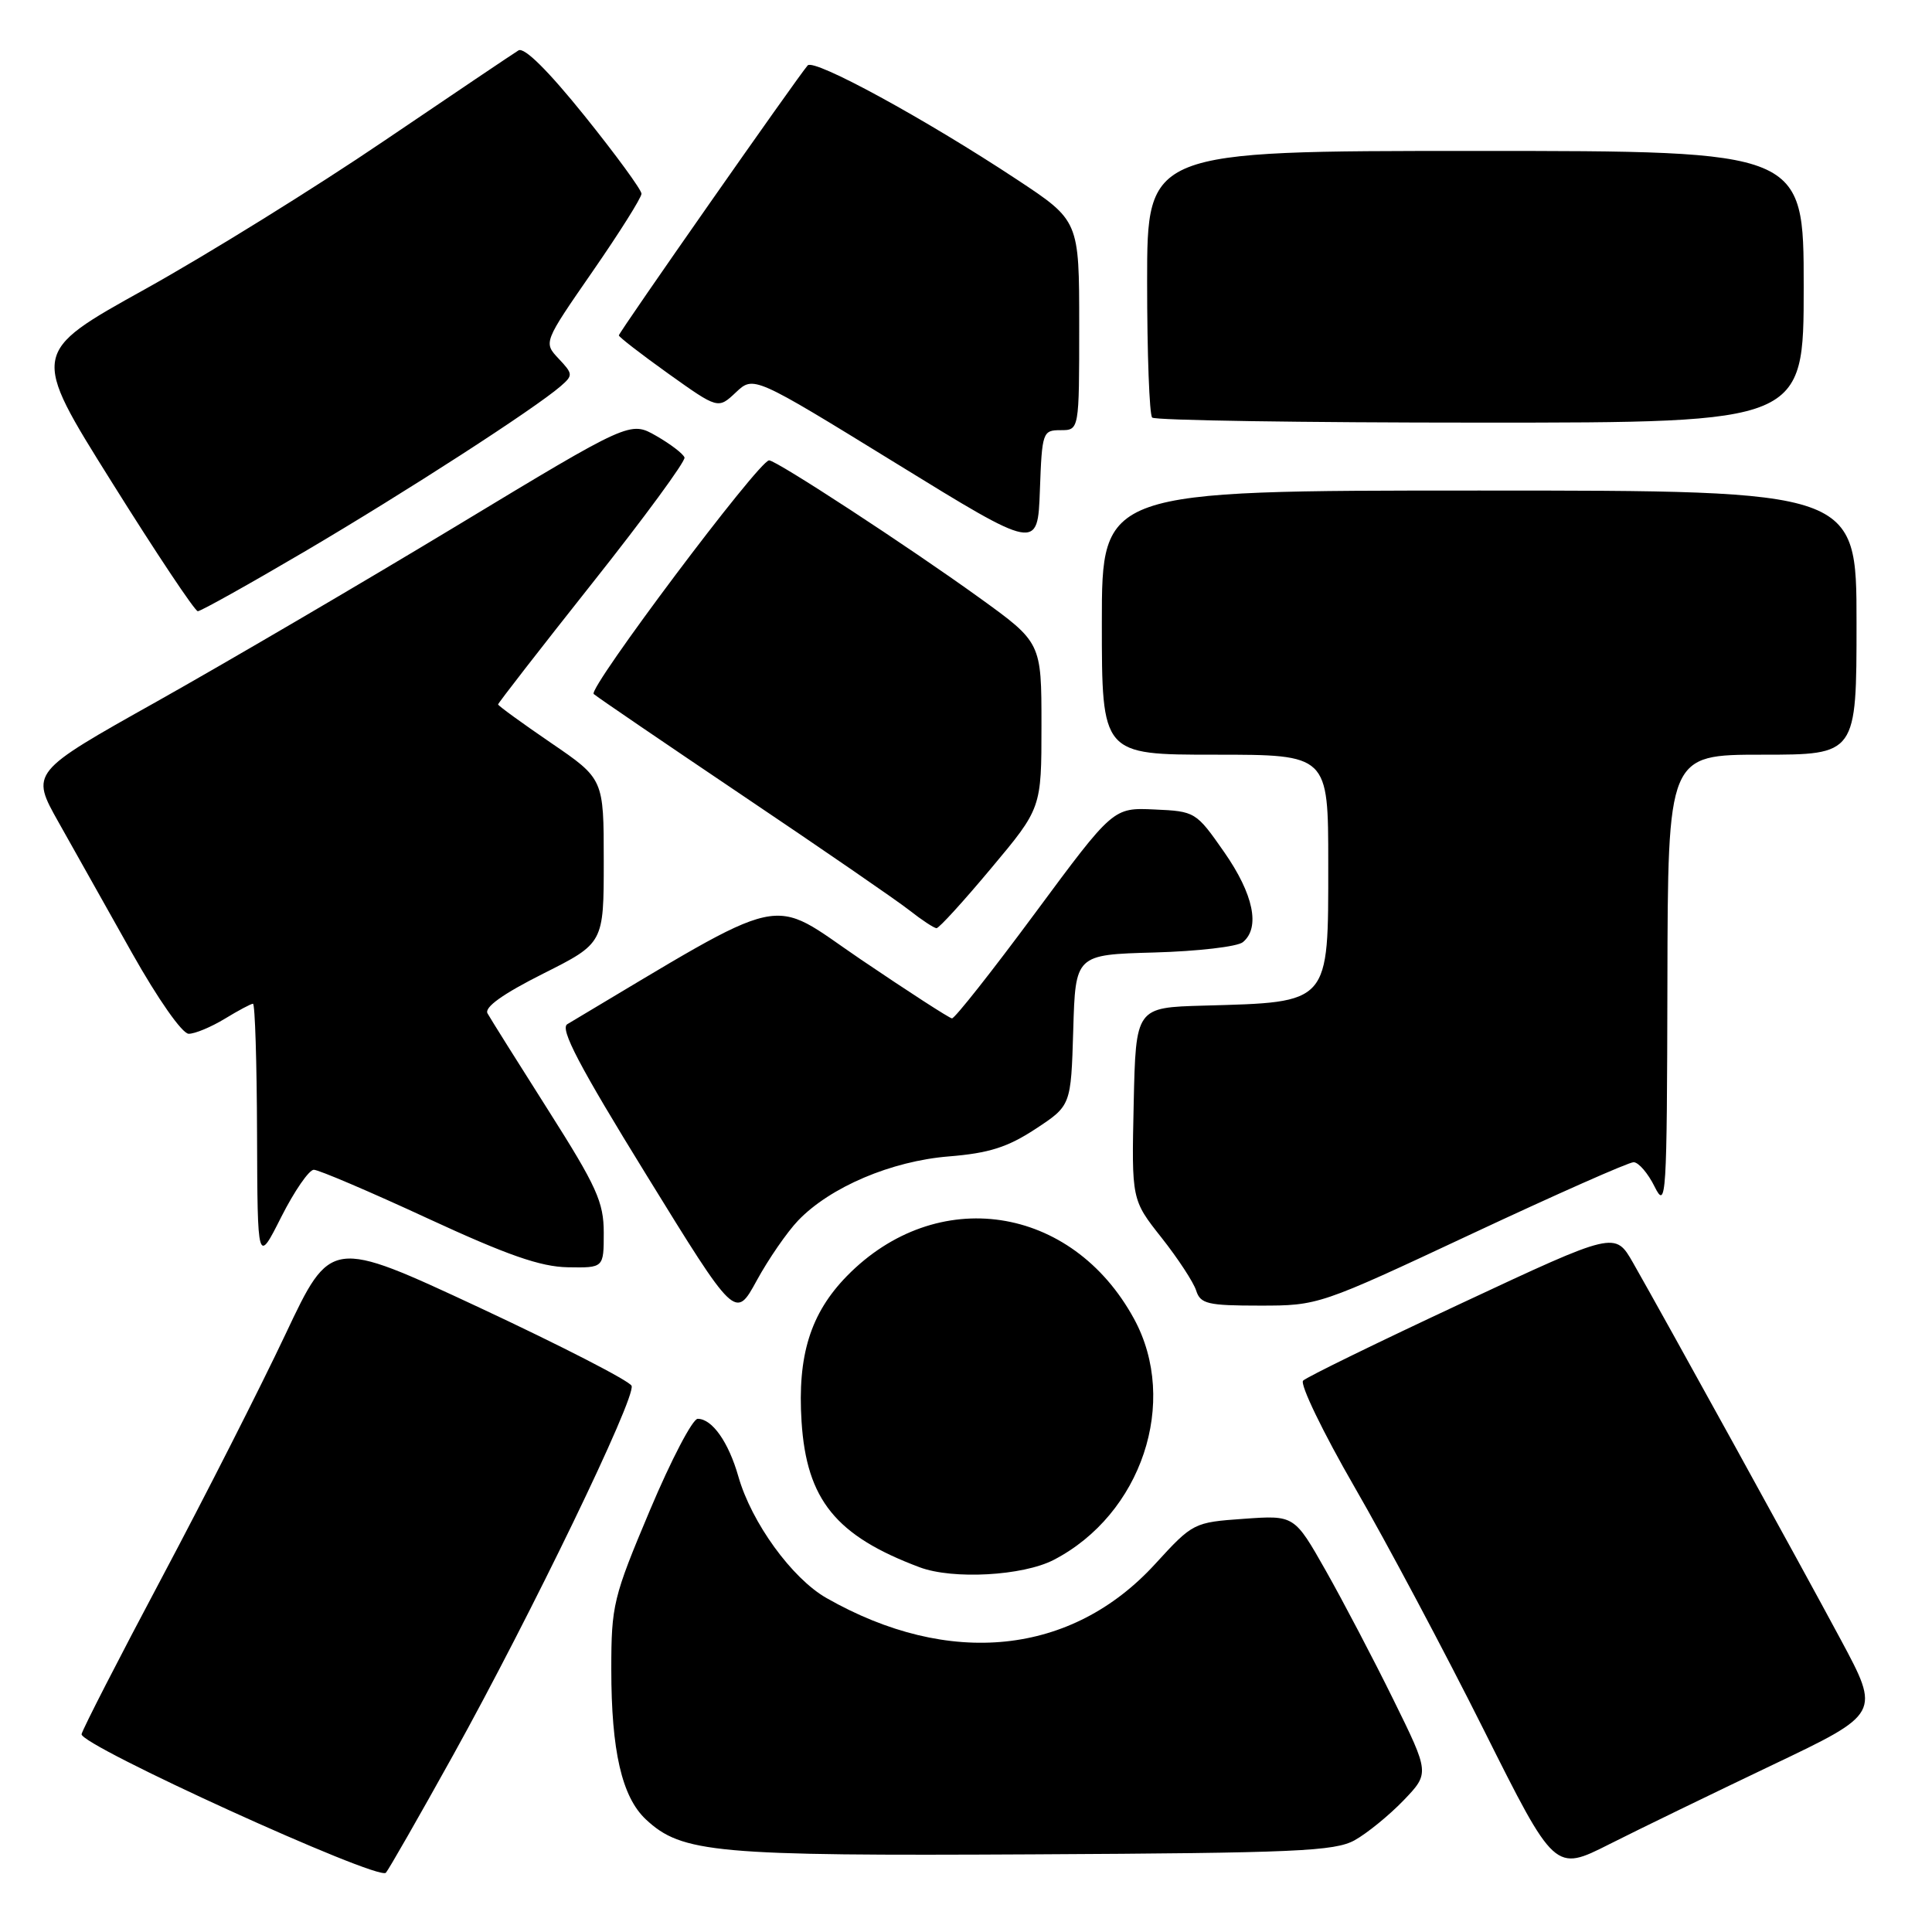 <?xml version="1.0" encoding="UTF-8" standalone="no"?>
<!DOCTYPE svg PUBLIC "-//W3C//DTD SVG 1.1//EN" "http://www.w3.org/Graphics/SVG/1.1/DTD/svg11.dtd" >
<svg xmlns="http://www.w3.org/2000/svg" xmlns:xlink="http://www.w3.org/1999/xlink" version="1.1" viewBox="0 0 256 256">
 <g >
 <path fill="currentColor"
d=" M 60.03 232.59 C 70.38 213.94 84.28 185.17 83.69 183.63 C 83.44 182.99 74.37 178.33 63.54 173.27 C 43.83 164.08 43.83 164.08 37.83 176.79 C 34.53 183.78 27.17 198.28 21.47 209.00 C 15.77 219.72 10.97 229.08 10.81 229.78 C 10.47 231.20 50.07 249.24 51.13 248.15 C 51.47 247.79 55.48 240.79 60.03 232.59 Z  M 234.83 233.88 C 249.16 227.05 249.16 227.05 243.92 217.28 C 238.60 207.36 220.74 174.96 216.39 167.33 C 214.01 163.17 214.01 163.17 193.76 172.64 C 182.62 177.84 173.12 182.48 172.67 182.94 C 172.21 183.39 175.28 189.76 179.50 197.07 C 183.73 204.39 191.42 218.85 196.60 229.20 C 206.02 248.02 206.02 248.02 213.26 244.36 C 217.24 242.35 226.95 237.64 234.83 233.88 Z  M 179.50 243.84 C 181.15 242.92 184.06 240.55 185.97 238.57 C 189.43 234.96 189.43 234.96 184.64 225.23 C 182.01 219.88 177.97 212.18 175.68 208.13 C 171.51 200.77 171.51 200.77 164.81 201.25 C 158.17 201.72 158.06 201.78 153.07 207.23 C 142.01 219.34 125.78 221.02 109.50 211.74 C 104.93 209.13 99.58 201.75 97.84 195.65 C 96.54 191.09 94.37 188.00 92.45 188.00 C 91.77 188.00 88.92 193.46 86.11 200.13 C 81.25 211.66 81.00 212.69 81.00 221.19 C 81.00 231.99 82.40 238.09 85.57 241.07 C 90.34 245.54 94.76 245.94 137.00 245.71 C 171.72 245.53 176.86 245.30 179.50 243.84 Z  M 139.61 206.70 C 151.27 200.67 156.25 185.75 150.27 174.76 C 142.02 159.60 124.10 156.94 112.21 169.09 C 107.39 174.03 105.65 179.61 106.21 188.36 C 106.87 198.73 110.76 203.52 121.88 207.68 C 126.28 209.32 135.52 208.81 139.61 206.70 Z  M 105.76 161.72 C 110.01 157.29 118.12 153.84 125.74 153.23 C 131.04 152.80 133.51 152.02 137.21 149.59 C 141.91 146.50 141.91 146.50 142.21 136.50 C 142.50 126.50 142.50 126.50 152.94 126.21 C 158.69 126.05 163.97 125.44 164.69 124.84 C 167.02 122.91 166.10 118.49 162.22 112.92 C 158.49 107.57 158.37 107.50 152.97 107.26 C 147.50 107.01 147.50 107.01 137.14 121.01 C 131.45 128.70 126.50 134.97 126.14 134.94 C 125.79 134.91 120.35 131.39 114.06 127.13 C 101.58 118.66 105.10 117.88 75.17 135.71 C 74.16 136.31 76.74 141.24 85.64 155.67 C 97.45 174.84 97.45 174.84 100.27 169.68 C 101.82 166.84 104.29 163.26 105.76 161.72 Z  M 195.00 163.50 C 206.15 158.28 215.80 154.00 216.46 154.00 C 217.11 154.00 218.37 155.46 219.25 157.25 C 220.78 160.32 220.88 158.81 220.94 130.25 C 221.00 100.00 221.00 100.00 233.50 100.00 C 246.00 100.00 246.00 100.00 246.00 82.50 C 246.00 65.00 246.00 65.00 196.00 65.00 C 146.00 65.00 146.00 65.00 146.00 82.50 C 146.00 100.00 146.00 100.00 161.00 100.00 C 176.00 100.00 176.00 100.00 176.00 114.43 C 176.00 133.15 176.32 132.78 159.50 133.25 C 150.50 133.50 150.50 133.50 150.22 146.24 C 149.94 158.98 149.94 158.98 153.91 164.00 C 156.09 166.76 158.15 169.91 158.50 171.01 C 159.06 172.77 160.02 173.00 166.93 173.00 C 174.69 173.00 174.83 172.95 195.00 163.50 Z  M 80.00 163.35 C 80.00 159.28 79.07 157.23 72.64 147.10 C 68.59 140.72 64.97 134.95 64.60 134.28 C 64.15 133.47 66.63 131.70 71.96 129.02 C 80.00 124.98 80.00 124.98 80.00 114.10 C 80.00 103.21 80.00 103.21 73.00 98.43 C 69.15 95.80 66.00 93.51 66.00 93.34 C 66.00 93.16 71.62 85.93 78.49 77.26 C 85.37 68.59 90.86 61.10 90.70 60.62 C 90.54 60.14 88.86 58.85 86.96 57.76 C 83.50 55.78 83.50 55.78 60.50 69.68 C 47.85 77.32 29.97 87.79 20.77 92.96 C 4.04 102.34 4.04 102.34 7.77 108.97 C 9.82 112.62 14.20 120.41 17.50 126.29 C 20.94 132.40 24.14 136.97 25.00 136.98 C 25.82 136.99 27.97 136.09 29.77 135.00 C 31.57 133.90 33.26 133.00 33.52 133.00 C 33.79 133.00 34.03 140.76 34.06 150.25 C 34.12 167.50 34.12 167.50 37.27 161.25 C 39.01 157.81 40.95 155.00 41.58 155.00 C 42.22 155.00 48.99 157.89 56.62 161.42 C 67.22 166.32 71.62 167.86 75.25 167.92 C 80.00 168.00 80.00 168.00 80.00 163.35 Z  M 131.34 115.04 C 138.00 107.09 138.00 107.09 138.00 96.11 C 138.00 85.14 138.00 85.14 129.75 79.19 C 120.35 72.41 102.88 61.00 101.91 61.00 C 100.57 61.00 77.86 91.26 78.67 91.96 C 79.12 92.36 88.05 98.44 98.50 105.48 C 108.95 112.51 118.85 119.32 120.50 120.62 C 122.15 121.92 123.77 122.98 124.09 122.99 C 124.42 123.00 127.68 119.42 131.34 115.04 Z  M 40.49 73.01 C 53.87 65.13 70.82 54.17 74.27 51.19 C 75.95 49.73 75.94 49.56 74.02 47.52 C 72.01 45.38 72.01 45.38 78.50 36.00 C 82.08 30.83 85.00 26.19 85.00 25.67 C 85.00 25.15 81.60 20.50 77.45 15.34 C 72.61 9.33 69.46 6.21 68.70 6.68 C 68.04 7.08 60.03 12.48 50.89 18.67 C 41.76 24.87 27.49 33.72 19.18 38.34 C 4.07 46.73 4.07 46.73 14.79 63.85 C 20.68 73.27 25.82 80.98 26.21 80.99 C 26.60 80.99 33.03 77.40 40.49 73.01 Z  M 140.54 57.00 C 143.00 57.00 143.00 57.00 143.00 43.12 C 143.00 29.24 143.00 29.24 134.75 23.79 C 122.58 15.75 107.86 7.72 107.02 8.67 C 105.70 10.17 82.00 44.04 82.00 44.44 C 82.00 44.65 84.96 46.94 88.57 49.52 C 95.15 54.21 95.15 54.21 97.51 51.99 C 99.86 49.78 99.86 49.78 118.68 61.36 C 137.50 72.95 137.50 72.95 137.79 64.98 C 138.07 57.25 138.16 57.00 140.54 57.00 Z  M 239.00 38.00 C 239.00 20.00 239.00 20.00 195.50 20.00 C 152.00 20.00 152.00 20.00 152.00 37.33 C 152.00 46.87 152.30 54.97 152.67 55.33 C 153.03 55.70 172.61 56.00 196.17 56.00 C 239.00 56.00 239.00 56.00 239.00 38.00 Z "/>
</g>
</svg>